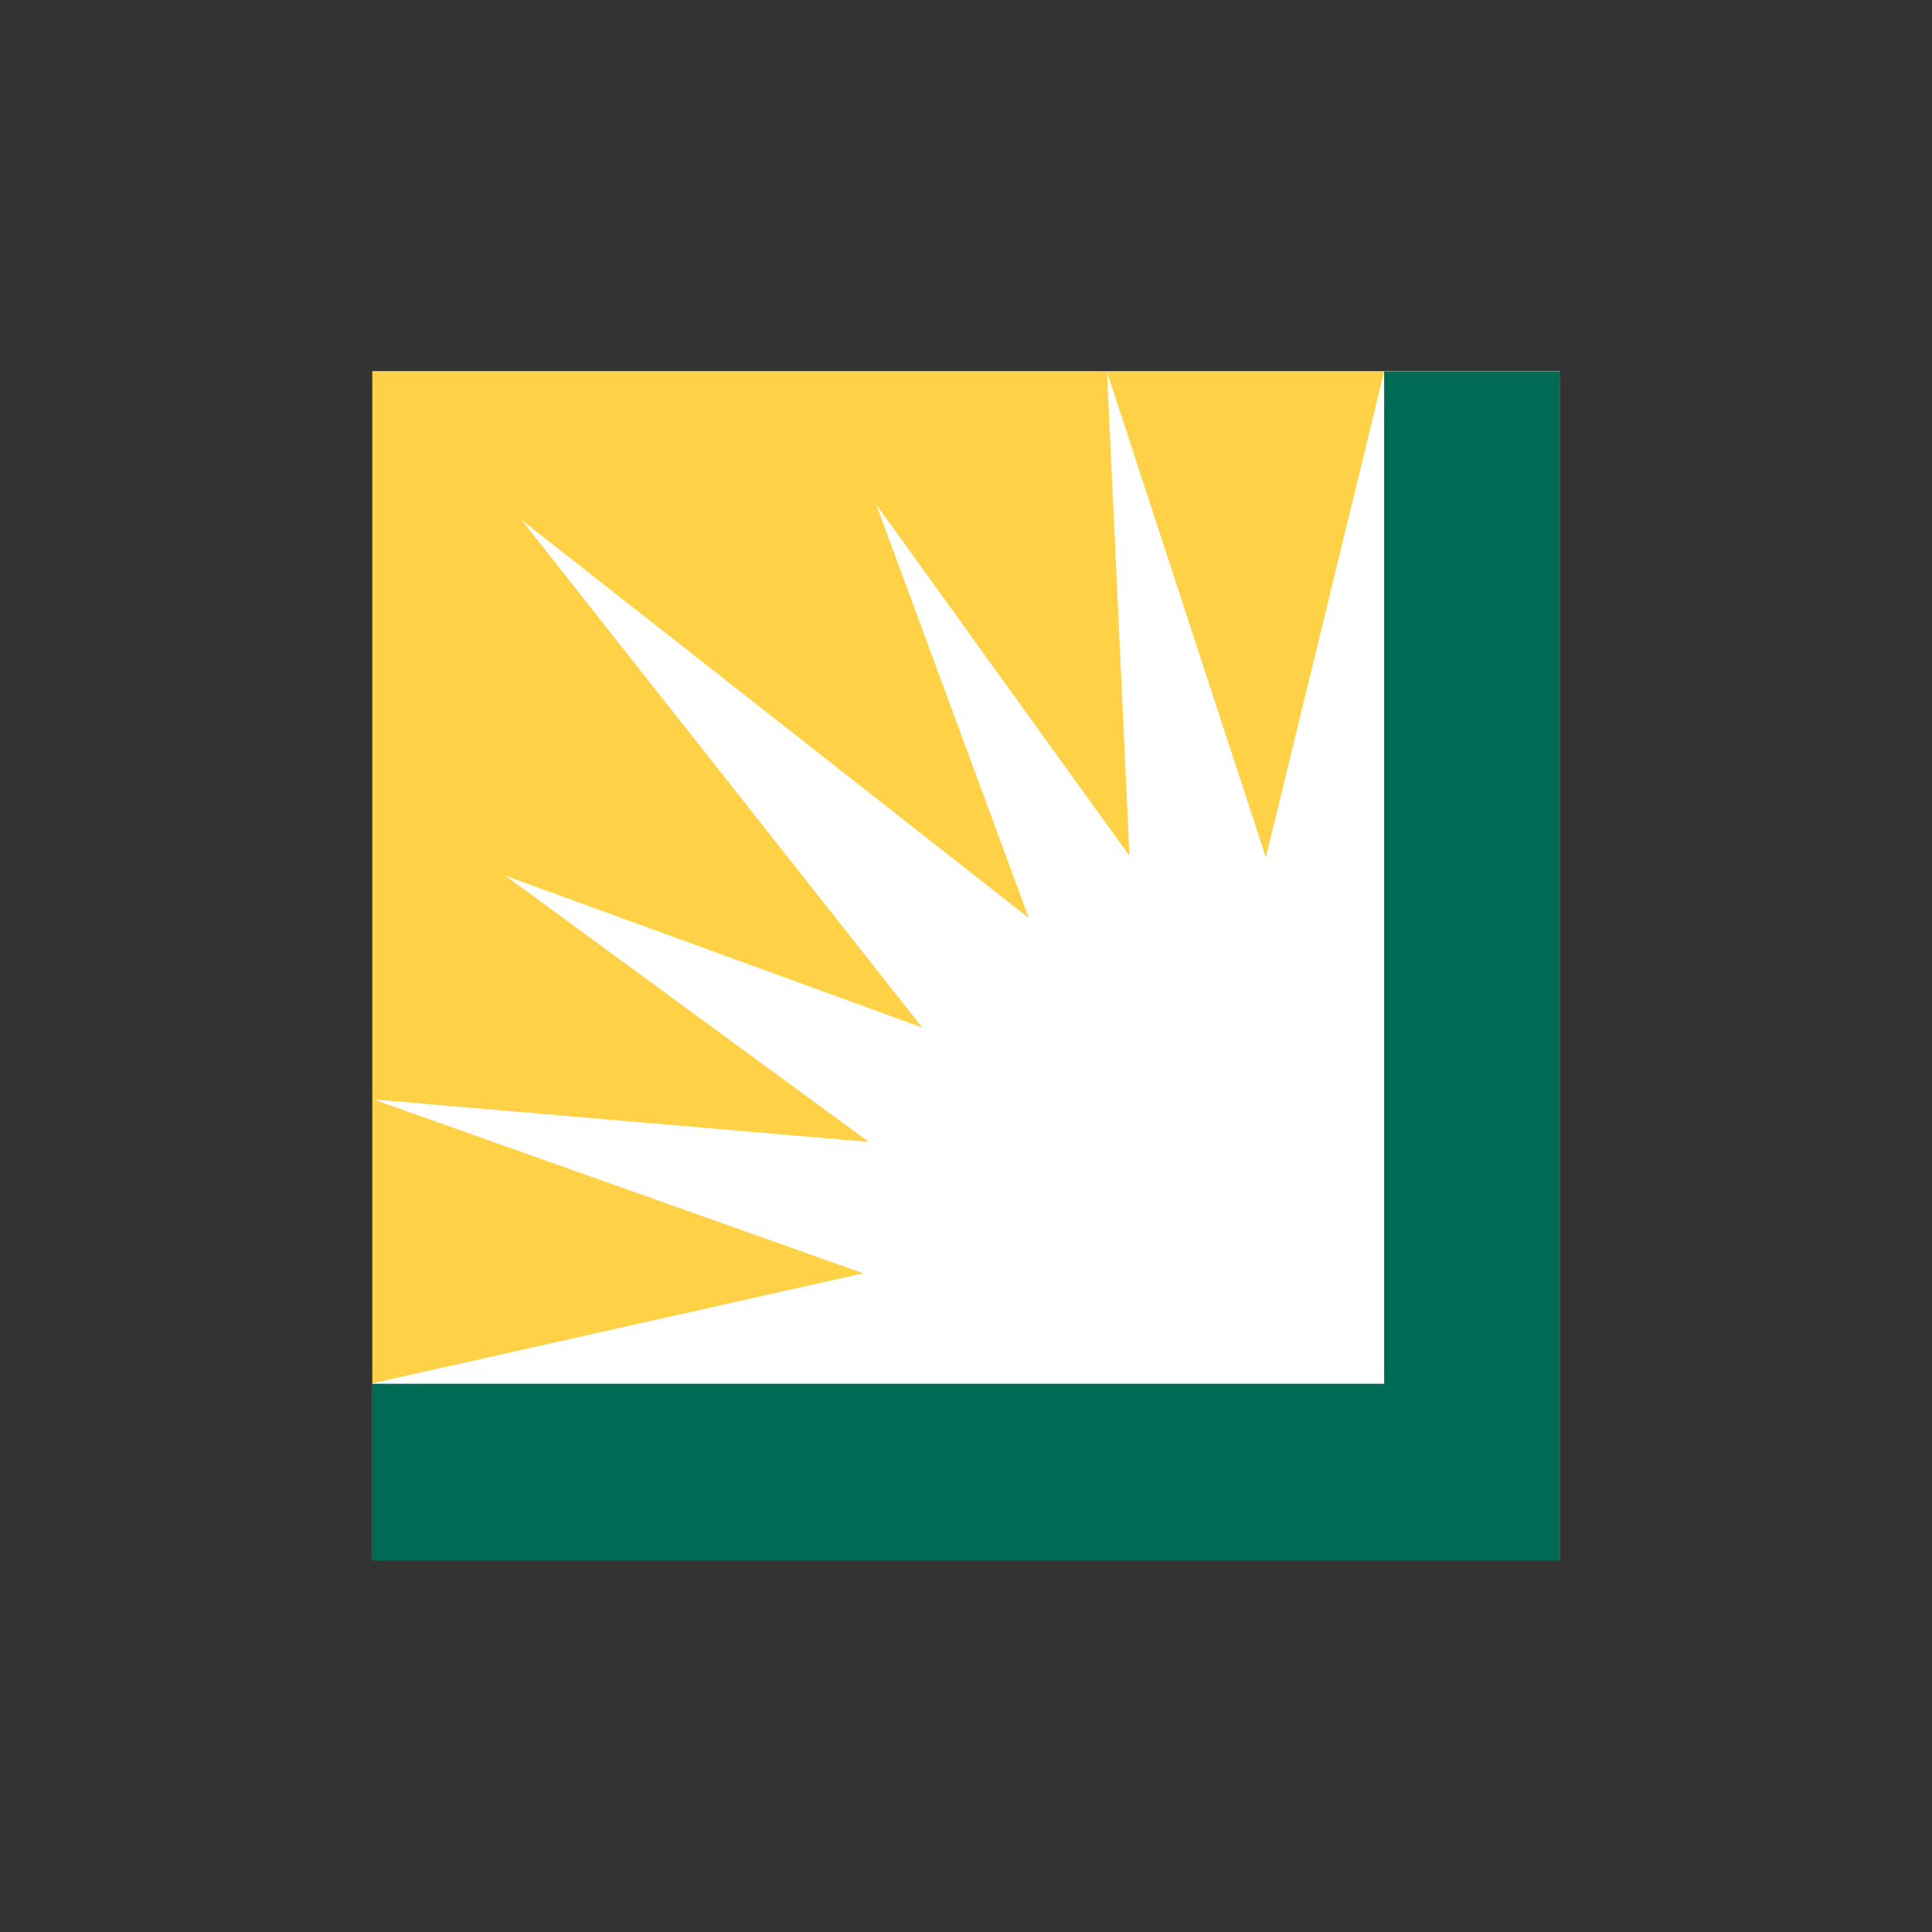 <svg id="Layer_1" data-name="Layer 1" xmlns="http://www.w3.org/2000/svg" viewBox="0 0 300 300"><rect x="0" y="0" width="300" height="300" fill="#333333" stroke="none"/><defs><style>.cls-1{fill:#fff;}.cls-2{fill:#ffd147;}.cls-3{fill:#006b54;}</style></defs><path id="rect32630" class="cls-1" d="M57.83,57.68H242.17v184.6H57.83Z"/><path id="path32046" class="cls-1" d="M57.83,57.68H242.17V242.19H57.83Z"/><path id="path32050" class="cls-2" d="M134,197.73,57.92,214.78h-.09V57.68h157.1l-18.37,75.45L171.9,57.77l3.49,75.14L136.07,78.36l23.69,64.2L81,80.75l62.21,78.81L78.51,136l56.41,41.32L58,170.72l76.07,27Z"/><path id="path32054" class="cls-3" d="M57.83,214.87h157.1V57.68h27.24V242.32H57.83Z"/></svg>